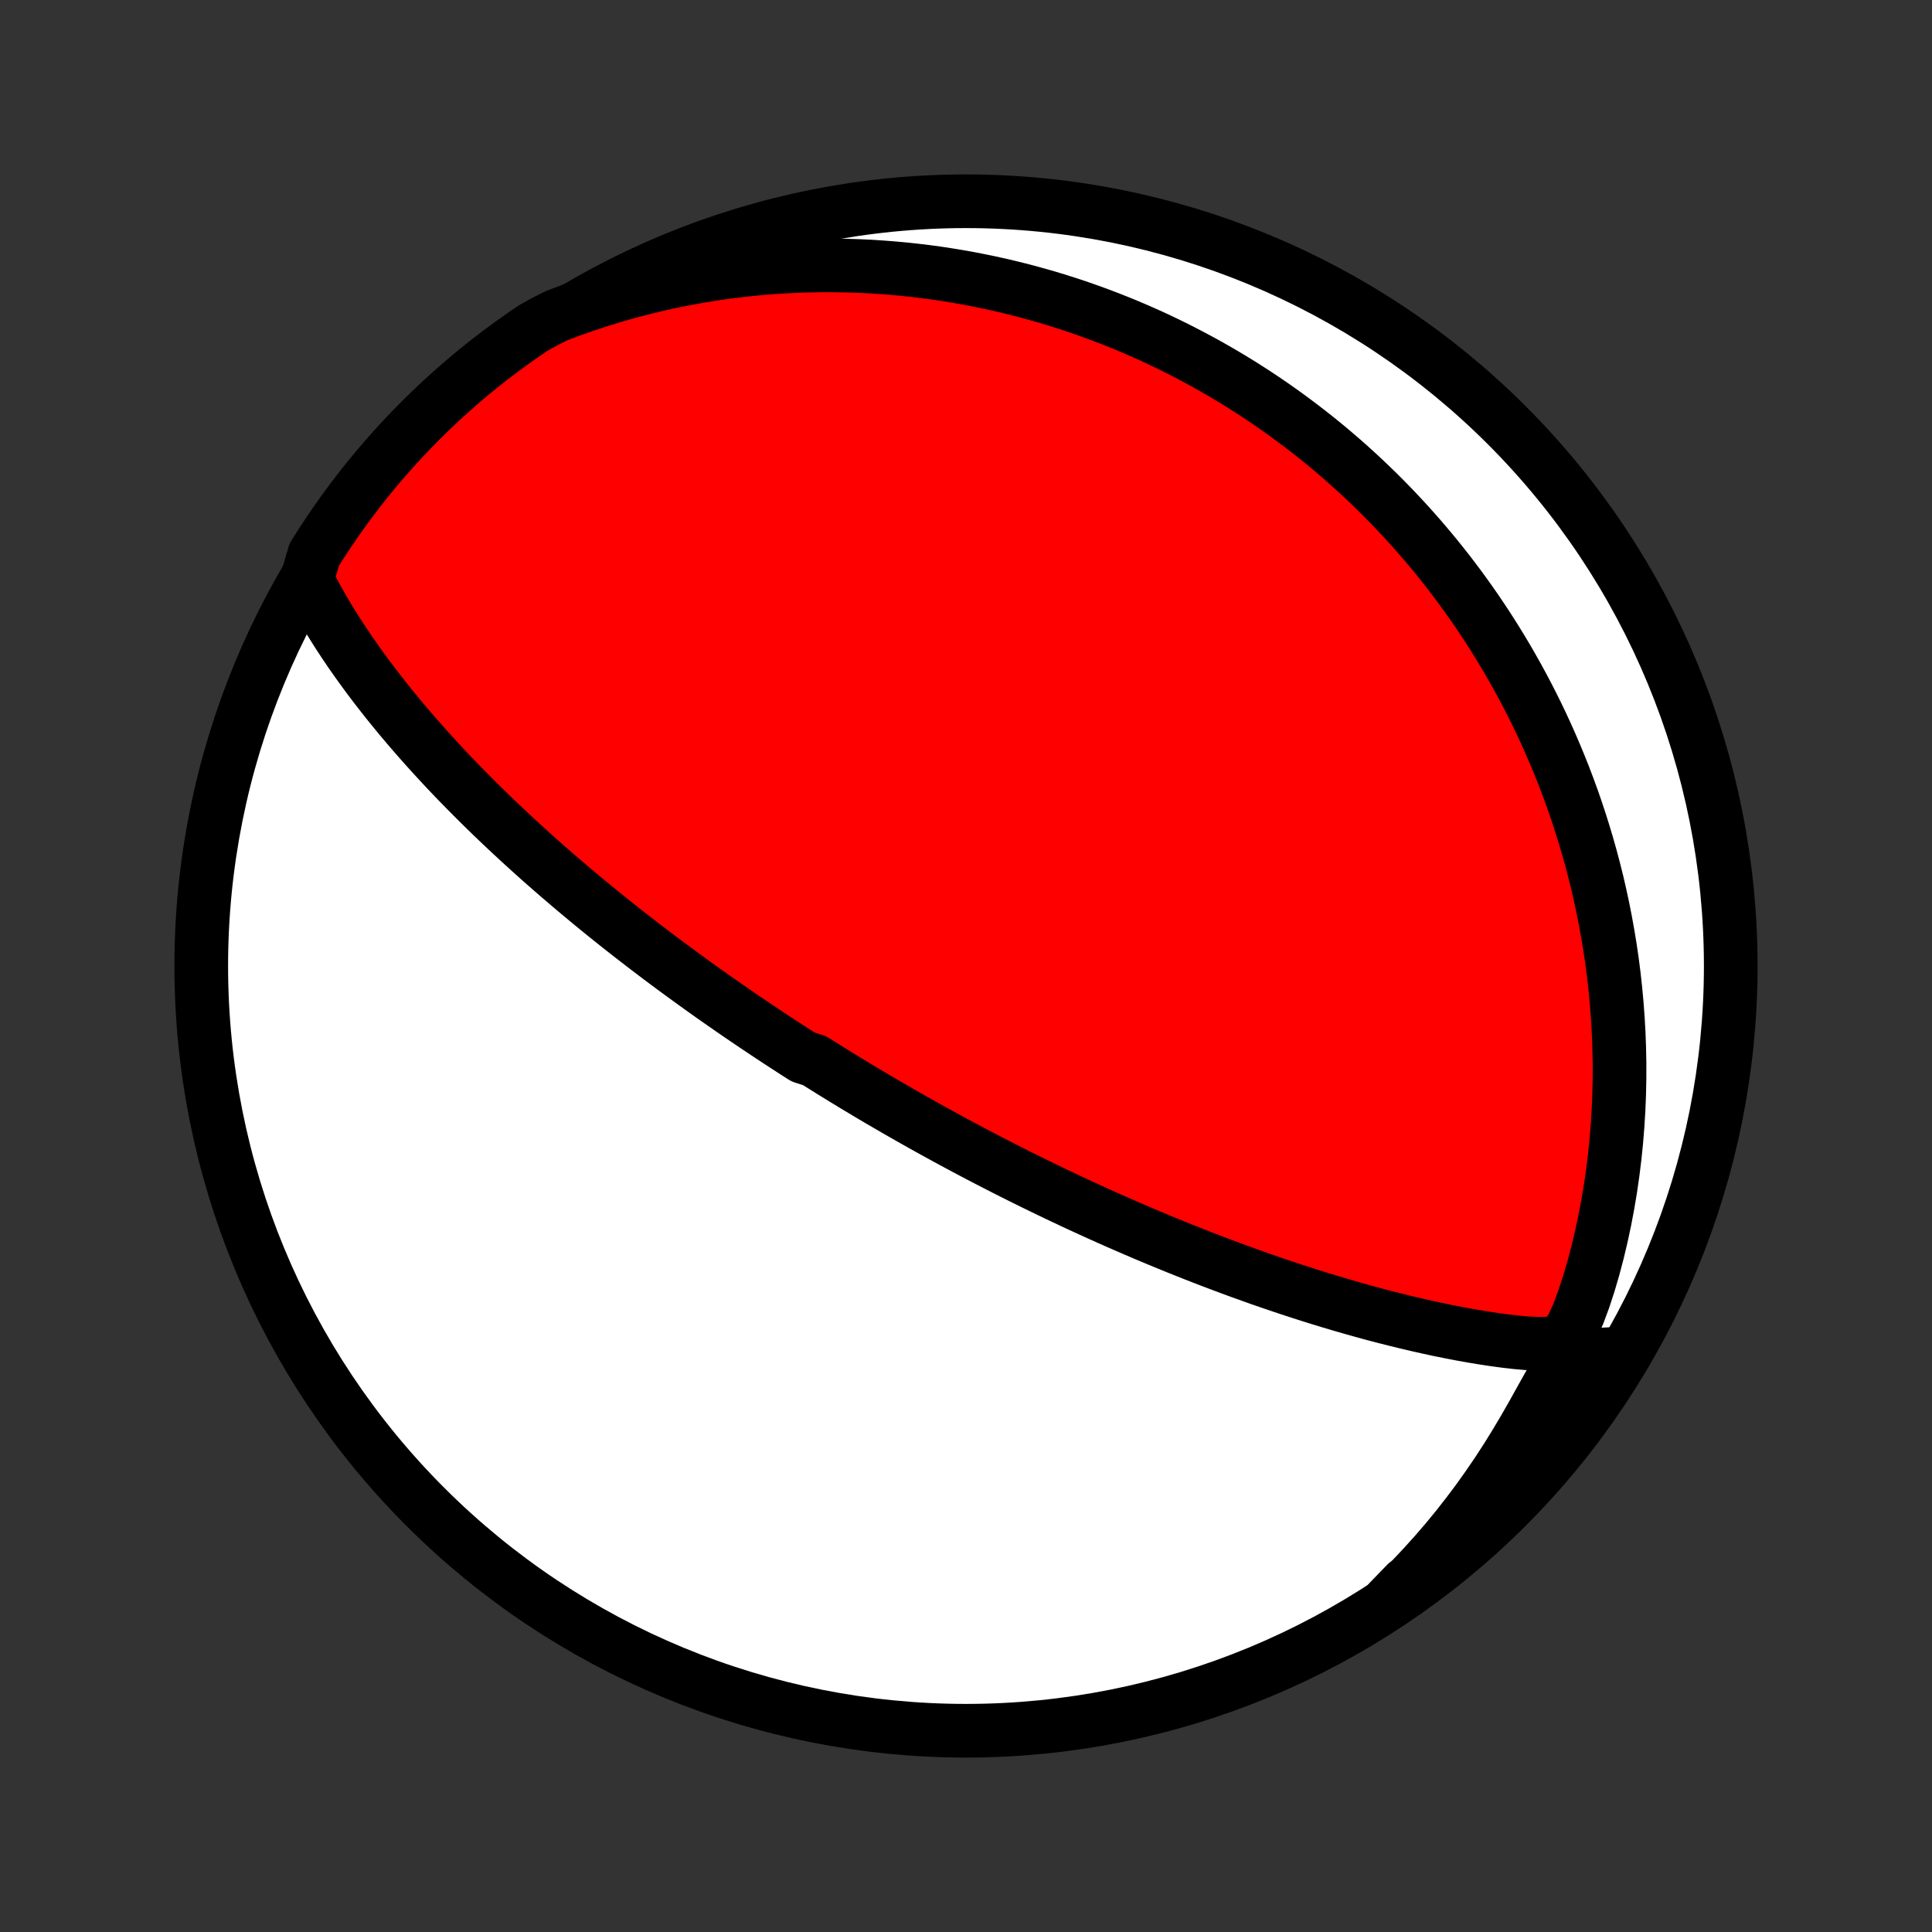 <?xml version="1.0" encoding="utf-8" standalone="no"?>
<!DOCTYPE svg PUBLIC "-//W3C//DTD SVG 1.1//EN"
  "http://www.w3.org/Graphics/SVG/1.1/DTD/svg11.dtd">
<!-- Created with matplotlib (http://matplotlib.org/) -->
<svg height="72pt" version="1.1" viewBox="0 0 72 72" width="72pt" xmlns="http://www.w3.org/2000/svg" xmlns:xlink="http://www.w3.org/1999/xlink">
 <rect x="0" y="0" width="72" height="72" fill="#333333" stroke="none"/>
 <defs>
  <style type="text/css">
*{stroke-linecap:butt;stroke-linejoin:round;}
  </style>
 </defs>
 <g id="figure_1">
  <g id="patch_1">
   <path d="
M0 72
L72 72
L72 0
L0 0
z
" style="fill:none;"/>
  </g>
  <g id="axes_1">
   <g id="PatchCollection_1">
    <defs>
     <path d="
M36 -7.5
C43.558 -7.5 50.808 -10.503 56.153 -15.848
C61.497 -21.192 64.5 -28.442 64.5 -36
C64.5 -43.558 61.497 -50.808 56.153 -56.153
C50.808 -61.497 43.558 -64.5 36 -64.5
C28.442 -64.5 21.192 -61.497 15.848 -56.153
C10.503 -50.808 7.5 -43.558 7.5 -36
C7.5 -28.442 10.503 -21.192 15.848 -15.848
C21.192 -10.503 28.442 -7.5 36 -7.5
z
" id="C0_0_a811fe30f3"/>
     <path d="
M11.44 -50.407
L11.617 -50.06
L11.801 -49.716
L11.993 -49.375
L12.191 -49.038
L12.395 -48.704
L12.604 -48.373
L12.818 -48.047
L13.036 -47.723
L13.259 -47.404
L13.485 -47.088
L13.714 -46.776
L13.947 -46.467
L14.182 -46.163
L14.419 -45.862
L14.659 -45.565
L14.9 -45.272
L15.143 -44.983
L15.387 -44.699
L15.632 -44.418
L15.878 -44.141
L16.125 -43.868
L16.372 -43.599
L16.619 -43.334
L16.867 -43.072
L17.115 -42.815
L17.363 -42.562
L17.61 -42.312
L17.857 -42.066
L18.103 -41.824
L18.349 -41.585
L18.594 -41.35
L18.839 -41.119
L19.082 -40.891
L19.325 -40.666
L19.567 -40.445
L19.808 -40.227
L20.047 -40.012
L20.286 -39.8
L20.524 -39.592
L20.76 -39.386
L20.996 -39.184
L21.23 -38.984
L21.463 -38.787
L21.695 -38.593
L21.926 -38.401
L22.156 -38.212
L22.385 -38.025
L22.612 -37.841
L22.839 -37.66
L23.064 -37.48
L23.289 -37.303
L23.512 -37.128
L23.735 -36.956
L23.956 -36.785
L24.177 -36.616
L24.396 -36.449
L24.615 -36.284
L24.833 -36.121
L25.05 -35.96
L25.267 -35.8
L25.483 -35.642
L25.698 -35.486
L25.912 -35.331
L26.126 -35.177
L26.339 -35.025
L26.552 -34.874
L26.764 -34.725
L26.976 -34.577
L27.188 -34.43
L27.399 -34.284
L27.61 -34.139
L27.821 -33.996
L28.032 -33.853
L28.242 -33.712
L28.453 -33.571
L28.663 -33.431
L28.874 -33.292
L29.084 -33.154
L29.295 -33.017
L29.506 -32.88
L29.717 -32.744
L29.928 -32.609
L30.352 -32.474
L30.565 -32.34
L30.778 -32.207
L30.992 -32.074
L31.206 -31.942
L31.421 -31.809
L31.637 -31.678
L31.854 -31.546
L32.071 -31.416
L32.29 -31.285
L32.509 -31.154
L32.729 -31.024
L32.951 -30.895
L33.174 -30.765
L33.398 -30.635
L33.623 -30.506
L33.849 -30.377
L34.078 -30.247
L34.307 -30.118
L34.538 -29.989
L34.771 -29.86
L35.005 -29.731
L35.242 -29.602
L35.48 -29.472
L35.72 -29.343
L35.962 -29.214
L36.206 -29.084
L36.452 -28.954
L36.7 -28.825
L36.951 -28.695
L37.204 -28.565
L37.459 -28.434
L37.717 -28.304
L37.978 -28.173
L38.241 -28.042
L38.507 -27.911
L38.776 -27.78
L39.047 -27.648
L39.322 -27.516
L39.6 -27.384
L39.88 -27.252
L40.164 -27.119
L40.452 -26.987
L40.742 -26.854
L41.036 -26.721
L41.333 -26.588
L41.634 -26.454
L41.939 -26.321
L42.247 -26.188
L42.559 -26.054
L42.874 -25.921
L43.193 -25.787
L43.517 -25.654
L43.844 -25.521
L44.175 -25.388
L44.51 -25.255
L44.848 -25.123
L45.191 -24.991
L45.538 -24.86
L45.889 -24.729
L46.243 -24.599
L46.602 -24.47
L46.964 -24.341
L47.331 -24.214
L47.701 -24.088
L48.075 -23.963
L48.452 -23.84
L48.833 -23.718
L49.218 -23.598
L49.605 -23.48
L49.996 -23.364
L50.391 -23.25
L50.787 -23.139
L51.187 -23.03
L51.589 -22.924
L51.993 -22.822
L52.4 -22.722
L52.808 -22.626
L53.218 -22.534
L53.629 -22.445
L54.042 -22.362
L54.455 -22.282
L54.868 -22.208
L55.281 -22.14
L55.694 -22.077
L56.105 -22.022
L56.515 -21.975
L56.921 -21.939
L57.32 -21.919
L57.703 -21.926
L58.052 -21.989
L58.346 -22.177
L58.596 -22.547
L58.82 -23.041
L59.023 -23.588
L59.21 -24.159
L59.381 -24.742
L59.537 -25.331
L59.678 -25.924
L59.805 -26.519
L59.918 -27.114
L60.018 -27.709
L60.103 -28.302
L60.176 -28.893
L60.236 -29.482
L60.283 -30.067
L60.319 -30.648
L60.342 -31.225
L60.354 -31.797
L60.355 -32.363
L60.344 -32.924
L60.324 -33.479
L60.293 -34.028
L60.253 -34.57
L60.204 -35.106
L60.146 -35.634
L60.079 -36.156
L60.004 -36.67
L59.921 -37.176
L59.831 -37.675
L59.734 -38.167
L59.63 -38.651
L59.52 -39.127
L59.403 -39.595
L59.281 -40.056
L59.153 -40.509
L59.02 -40.954
L58.882 -41.392
L58.74 -41.822
L58.593 -42.245
L58.441 -42.66
L58.286 -43.068
L58.127 -43.468
L57.964 -43.862
L57.798 -44.248
L57.629 -44.628
L57.457 -45.001
L57.282 -45.367
L57.104 -45.726
L56.923 -46.08
L56.74 -46.426
L56.555 -46.767
L56.367 -47.102
L56.178 -47.43
L55.986 -47.753
L55.792 -48.07
L55.597 -48.382
L55.4 -48.688
L55.2 -48.989
L55 -49.285
L54.797 -49.576
L54.593 -49.862
L54.388 -50.143
L54.181 -50.419
L53.973 -50.691
L53.763 -50.958
L53.552 -51.221
L53.339 -51.48
L53.125 -51.734
L52.91 -51.985
L52.693 -52.231
L52.475 -52.474
L52.255 -52.713
L52.034 -52.948
L51.812 -53.18
L51.589 -53.408
L51.364 -53.633
L51.137 -53.854
L50.909 -54.072
L50.68 -54.287
L50.449 -54.499
L50.217 -54.708
L49.983 -54.913
L49.747 -55.116
L49.51 -55.316
L49.271 -55.513
L49.031 -55.707
L48.788 -55.898
L48.544 -56.087
L48.298 -56.273
L48.05 -56.457
L47.8 -56.638
L47.549 -56.816
L47.295 -56.992
L47.039 -57.166
L46.78 -57.337
L46.52 -57.505
L46.257 -57.672
L45.992 -57.835
L45.724 -57.997
L45.454 -58.156
L45.181 -58.312
L44.906 -58.467
L44.627 -58.618
L44.346 -58.768
L44.062 -58.915
L43.775 -59.06
L43.485 -59.202
L43.192 -59.342
L42.895 -59.48
L42.595 -59.614
L42.291 -59.747
L41.984 -59.877
L41.673 -60.004
L41.359 -60.128
L41.041 -60.25
L40.718 -60.369
L40.392 -60.485
L40.061 -60.599
L39.726 -60.709
L39.387 -60.816
L39.043 -60.92
L38.694 -61.02
L38.341 -61.118
L37.983 -61.211
L37.62 -61.301
L37.252 -61.388
L36.879 -61.47
L36.5 -61.548
L36.117 -61.623
L35.727 -61.692
L35.332 -61.757
L34.932 -61.818
L34.525 -61.873
L34.113 -61.923
L33.695 -61.968
L33.27 -62.007
L32.84 -62.04
L32.404 -62.068
L31.961 -62.088
L31.512 -62.102
L31.056 -62.109
L30.595 -62.109
L30.127 -62.101
L29.653 -62.085
L29.172 -62.061
L28.685 -62.029
L28.192 -61.987
L27.693 -61.936
L27.188 -61.875
L26.677 -61.804
L26.16 -61.722
L25.637 -61.629
L25.11 -61.525
L24.576 -61.409
L24.039 -61.281
L23.496 -61.14
L22.949 -60.986
L22.399 -60.818
L21.845 -60.637
L21.288 -60.441
L20.728 -60.23
L20.284 -60.004
L19.871 -59.775
L19.464 -59.497
L19.061 -59.212
L18.664 -58.92
L18.271 -58.621
L17.885 -58.315
L17.503 -58.002
L17.128 -57.682
L16.758 -57.356
L16.394 -57.024
L16.036 -56.685
L15.684 -56.339
L15.338 -55.988
L14.999 -55.63
L14.666 -55.267
L14.339 -54.897
L14.019 -54.522
L13.706 -54.141
L13.4 -53.755
L13.1 -53.363
L12.807 -52.966
L12.522 -52.564
L12.243 -52.156
L11.972 -51.744
L11.709 -51.327
z
" id="C0_1_a45b98cfa4"/>
     <path d="
M51.773 -12.329
L52.215 -12.757
L52.648 -13.197
L53.074 -13.65
L53.492 -14.114
L53.901 -14.589
L54.3 -15.075
L54.689 -15.572
L55.069 -16.078
L55.437 -16.594
L55.795 -17.118
L56.141 -17.65
L56.475 -18.188
L56.798 -18.731
L57.11 -19.276
L57.411 -19.817
L57.705 -20.343
L57.998 -20.824
L58.312 -21.191
L58.664 -21.386
L59.043 -21.468
L59.432 -21.505
L59.824 -21.527
L60.214 -21.546
L59.947 -20.968
L59.674 -20.548
L59.394 -20.132
L59.106 -19.722
L58.811 -19.316
L58.51 -18.915
L58.201 -18.52
L57.886 -18.129
L57.564 -17.745
L57.236 -17.366
L56.901 -16.992
L56.559 -16.624
L56.212 -16.262
L55.858 -15.907
L55.498 -15.557
L55.132 -15.213
L54.761 -14.876
L54.383 -14.546
L54.001 -14.222
L53.612 -13.904
L53.218 -13.593
L52.819 -13.289
L52.415 -12.992
z
" id="C0_2_e2239c36c6"/>
    </defs>
    <g clip-path="url(#p1bffca34e9)">
     <use style="fill:#ffffff;stroke:#000000;stroke-width:2.0;" x="0.0" xlink:href="#C0_0_a811fe30f3" y="72.0"/>
    </g>
    <g clip-path="url(#p1bffca34e9)">
     <use style="fill:#ff0000;stroke:#000000;stroke-width:2.0;" x="0.0" xlink:href="#C0_1_a45b98cfa4" y="72.0"/>
    </g>
    <g clip-path="url(#p1bffca34e9)">
     <use style="fill:#ff0000;stroke:#000000;stroke-width:2.0;" x="0.0" xlink:href="#C0_2_e2239c36c6" y="72.0"/>
    </g>
   </g>
  </g>
 </g>
 <defs>
  <clipPath id="p1bffca34e9">
   <rect height="72.0" width="72.0" x="0.0" y="0.0"/>
  </clipPath>
 </defs>
</svg>
